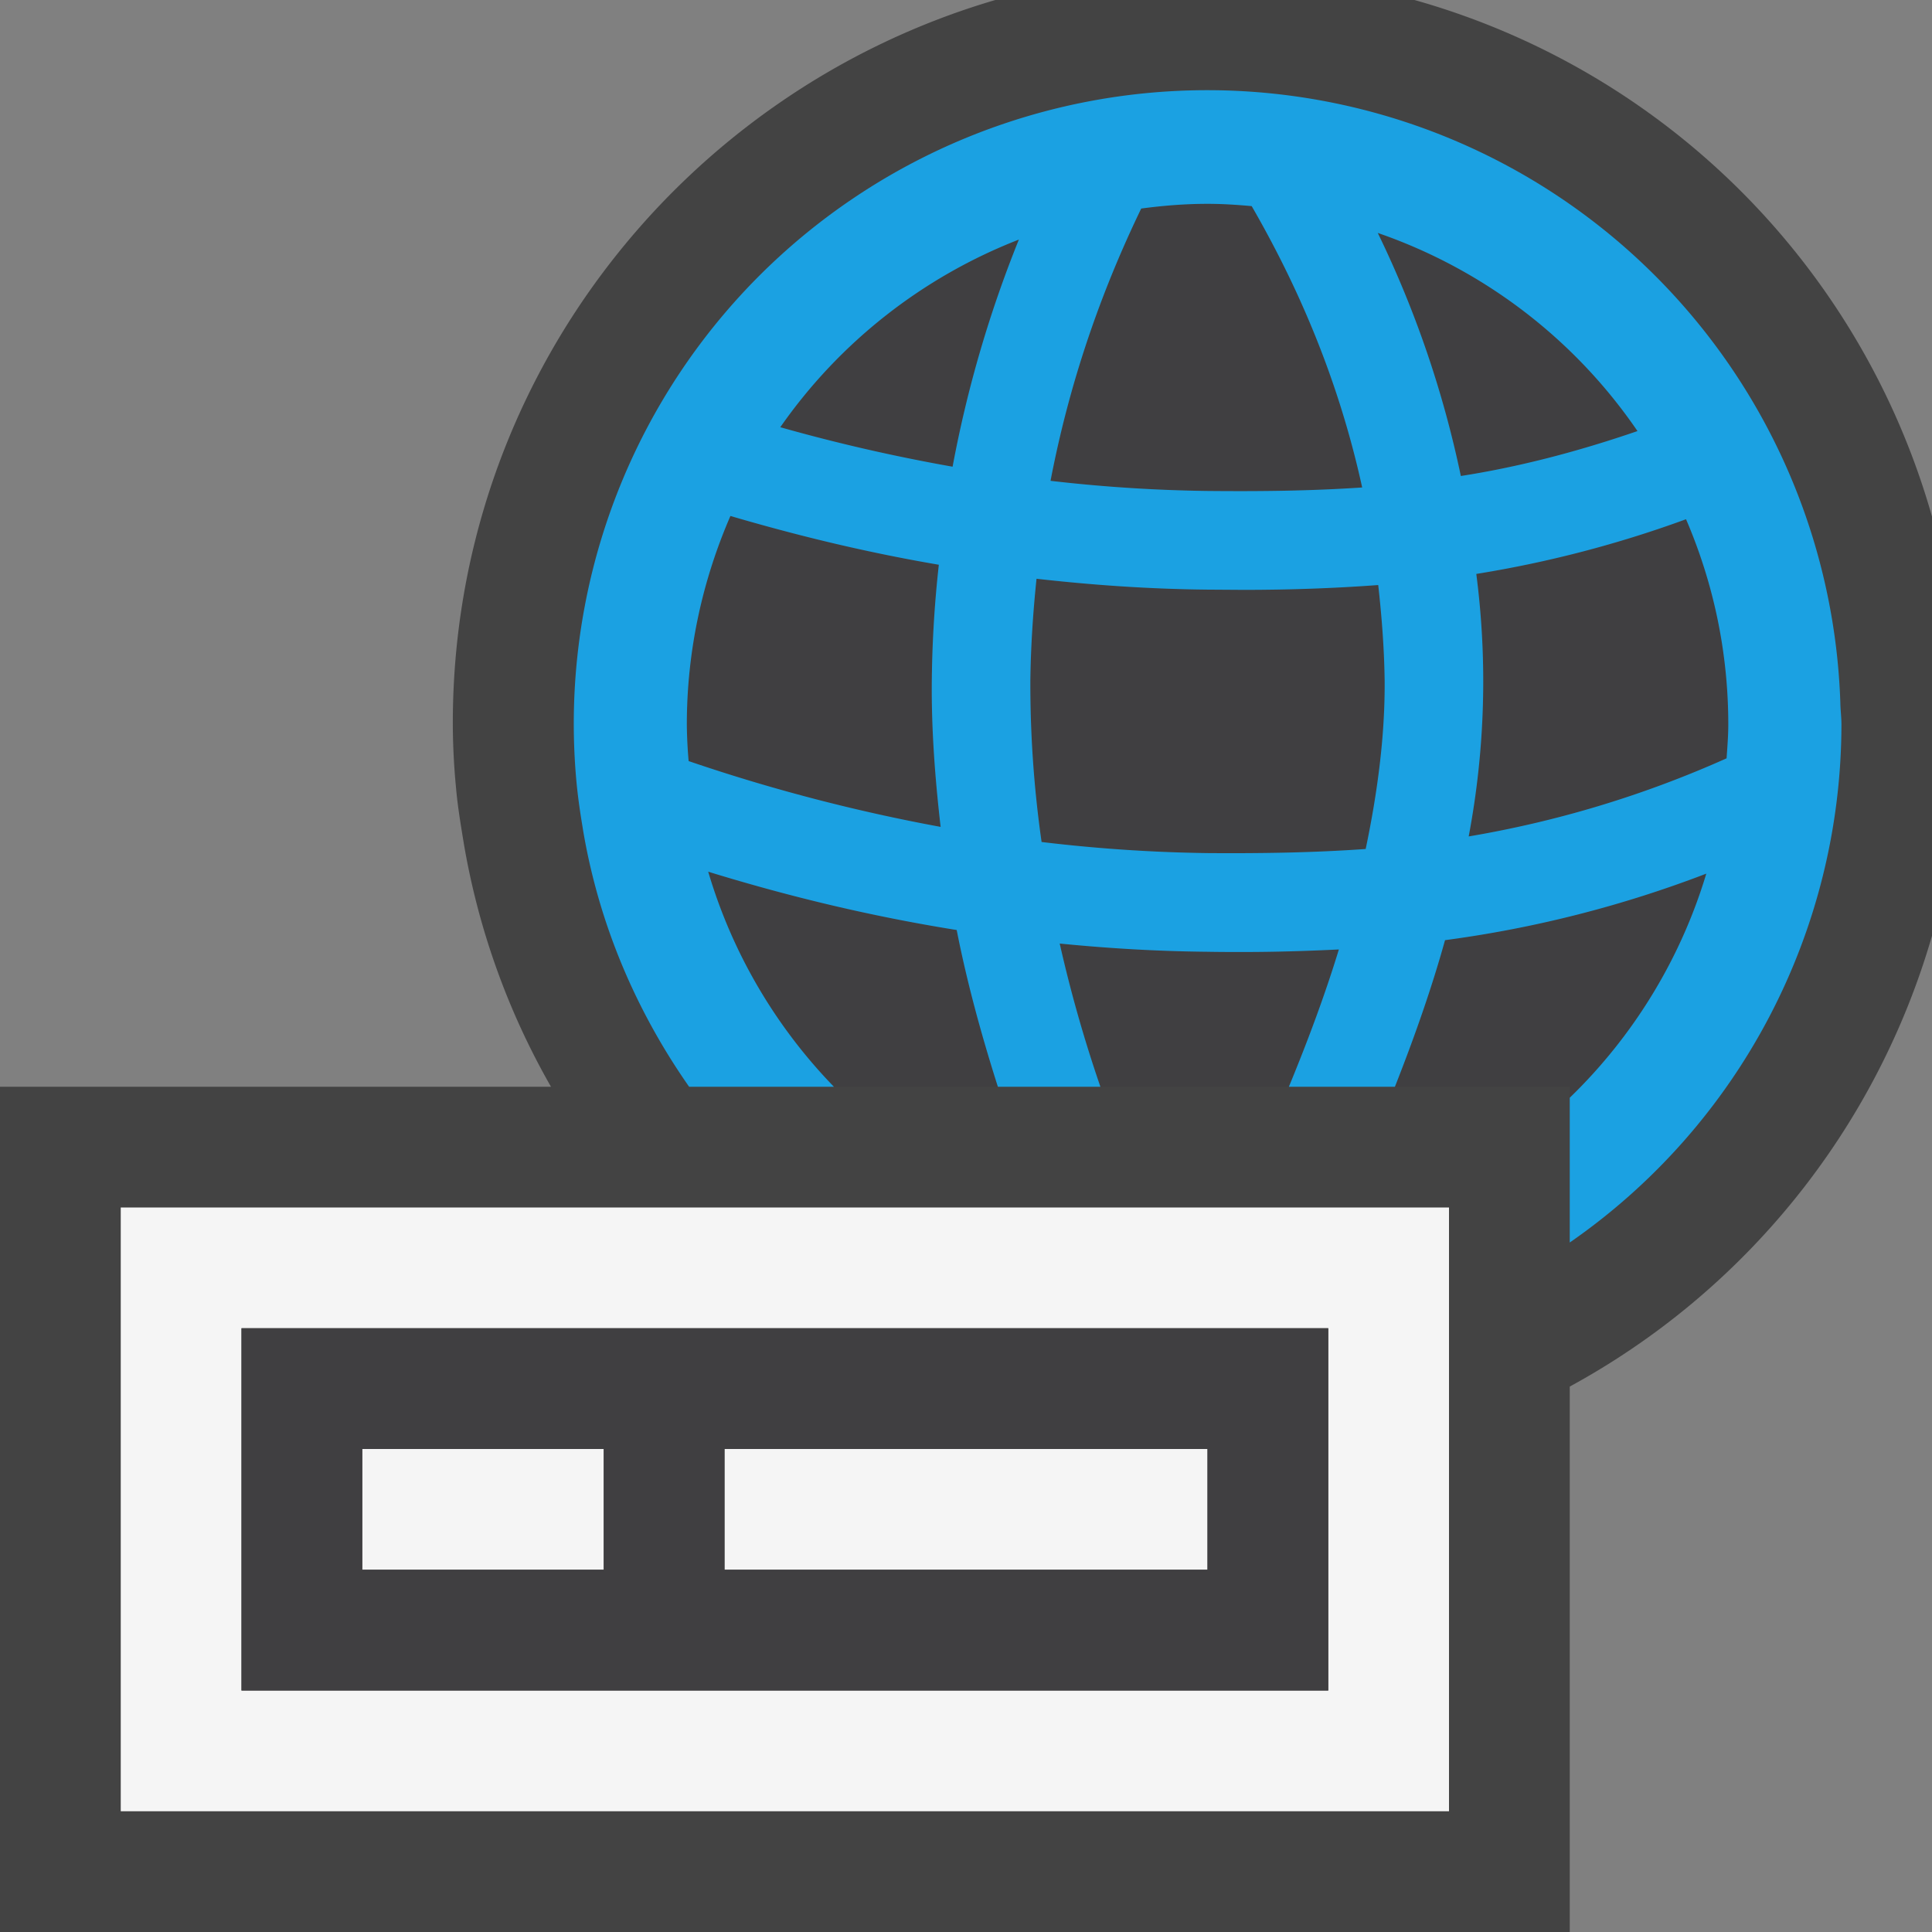 <svg xmlns="http://www.w3.org/2000/svg" viewBox="0 0 16 16"><rect x="0" y="0" width="16" height="16" fill="#808080" stroke="none"/><style>.icon-canvas-transparent{opacity:0;fill:#434343}.icon-vs-out{fill:#434343}.icon-vs-bg{fill:#f5f5f5}.icon-vs-fg{fill:#403F41}.icon-vs-blue{fill:#1ba1e2}</style><path class="icon-canvas-transparent" d="M16 16H0V0h16v16z" id="canvas"/><path class="icon-vs-out" d="M16 4.278V7.75a6.218 6.218 0 0 1-3 3.733V16H0V9h4.563a6.118 6.118 0 0 1-.722-2.015c-.028-.172-.051-.307-.065-.467a5.696 5.696 0 0 1-.026-.529C3.75 3.153 5.65.76 8.243 0h3.471A6.201 6.201 0 0 1 16 4.278z" id="outline"/><path class="icon-vs-bg" d="M5 13H3v-1h2v1zm5-1H6v1h4v-1zm2-2v5H1v-5h11zm-1 1H2v3h9v-3z" id="iconBg"/><path class="icon-vs-fg" d="M2 11v3h9v-3H2zm3 2H3v-1h2v1zm5 0H6v-1h4v1zm2.227-8.246a9.373 9.373 0 0 0 1.737-.453c.224.522.349 1.095.349 1.699 0 .095-.008.188-.014.28a8.806 8.806 0 0 1-2.136.647 6.907 6.907 0 0 0 .064-2.173zm1.334-1.184c-.515.177-1 .3-1.463.372a8.766 8.766 0 0 0-.688-2.013 4.302 4.302 0 0 1 2.151 1.641zm-3.557 3.495a12.92 12.92 0 0 1-1.378-.092 9.243 9.243 0 0 1-.093-1.344c.004-.29.023-.566.051-.836.452.051.923.085 1.412.09l.302.002c.366 0 .737-.012 1.116-.04.028.254.049.513.053.785.004.433-.052.902-.157 1.402a16.77 16.77 0 0 1-1.306.033zM10 1.688c.124 0 .245.008.366.019.351.608.708 1.384.915 2.33-.428.029-.85.033-1.277.029A12.699 12.699 0 0 1 8.7 3.982a9.12 9.12 0 0 1 .751-2.256c.18-.023.362-.038.549-.038zm-1.562.296a9.835 9.835 0 0 0-.549 1.881 14.507 14.507 0 0 1-1.427-.327 4.32 4.32 0 0 1 1.976-1.554zM5.688 6c0-.614.131-1.197.361-1.727.515.151 1.087.295 1.726.404a9.494 9.494 0 0 0-.058.944c-.005.4.025.812.073 1.227a14.72 14.72 0 0 1-2.087-.545A3.817 3.817 0 0 1 5.688 6zm3.425 3a11.28 11.28 0 0 1-.337-1.186c.393.039.8.064 1.22.068.101.002.201.002.302.002.261 0 .524-.008.79-.021-.111.363-.251.742-.414 1.137H9.113zM6.906 9a4.313 4.313 0 0 1-1.041-1.781c.598.184 1.283.359 2.058.483.084.428.202.861.341 1.298H6.906zm4.646 0c.166-.421.308-.828.415-1.214a9.548 9.548 0 0 0 2.164-.551A4.315 4.315 0 0 1 13 9.091V9h-1.448z" id="iconFg"/><path class="icon-vs-blue" d="M15.241 5.822a5.246 5.246 0 1 0-10.469.631c.012.135.031.268.053.398l.002.014c.131.787.442 1.509.88 2.135h1.199a4.313 4.313 0 0 1-1.041-1.781c.598.184 1.283.359 2.058.483.084.428.202.861.341 1.298h.849a11.28 11.28 0 0 1-.337-1.186c.393.039.8.064 1.22.068.101.002.201.002.302.002.261 0 .524-.008.79-.021-.111.363-.251.742-.414 1.137h.878c.166-.421.308-.828.415-1.214a9.548 9.548 0 0 0 2.164-.551A4.315 4.315 0 0 1 13 9.091v1.199A5.226 5.226 0 0 0 15.25 6c0-.06-.008-.118-.009-.178zm-5.79-4.095c.18-.024.362-.039.549-.039.124 0 .245.008.366.019.351.608.708 1.384.915 2.33-.428.029-.85.033-1.277.029A12.699 12.699 0 0 1 8.7 3.982c.175-.911.464-1.66.751-2.255zM5.703 6.303A3.817 3.817 0 0 1 5.688 6c0-.614.131-1.197.361-1.727.515.151 1.087.295 1.726.404a9.494 9.494 0 0 0-.058.944c-.005.4.025.812.073 1.227a14.72 14.72 0 0 1-2.087-.545zm2.186-2.438a14.507 14.507 0 0 1-1.427-.327 4.32 4.32 0 0 1 1.976-1.554 9.835 9.835 0 0 0-.549 1.881zm3.421 3.166c-.438.031-.868.037-1.306.034a12.92 12.92 0 0 1-1.378-.092 9.243 9.243 0 0 1-.093-1.344c.004-.29.023-.566.051-.836.452.051.923.085 1.412.09l.302.002c.366 0 .737-.012 1.116-.04.028.254.049.513.053.785.004.433-.052.901-.157 1.401zm.1-5.102a4.307 4.307 0 0 1 2.151 1.641c-.515.177-1 .3-1.463.372a8.655 8.655 0 0 0-.688-2.013zm2.889 4.351a8.806 8.806 0 0 1-2.136.647 6.907 6.907 0 0 0 .063-2.174 9.373 9.373 0 0 0 1.737-.453c.225.523.35 1.096.35 1.7 0 .095-.008.188-.014.28z" id="colorImportance"/></svg>